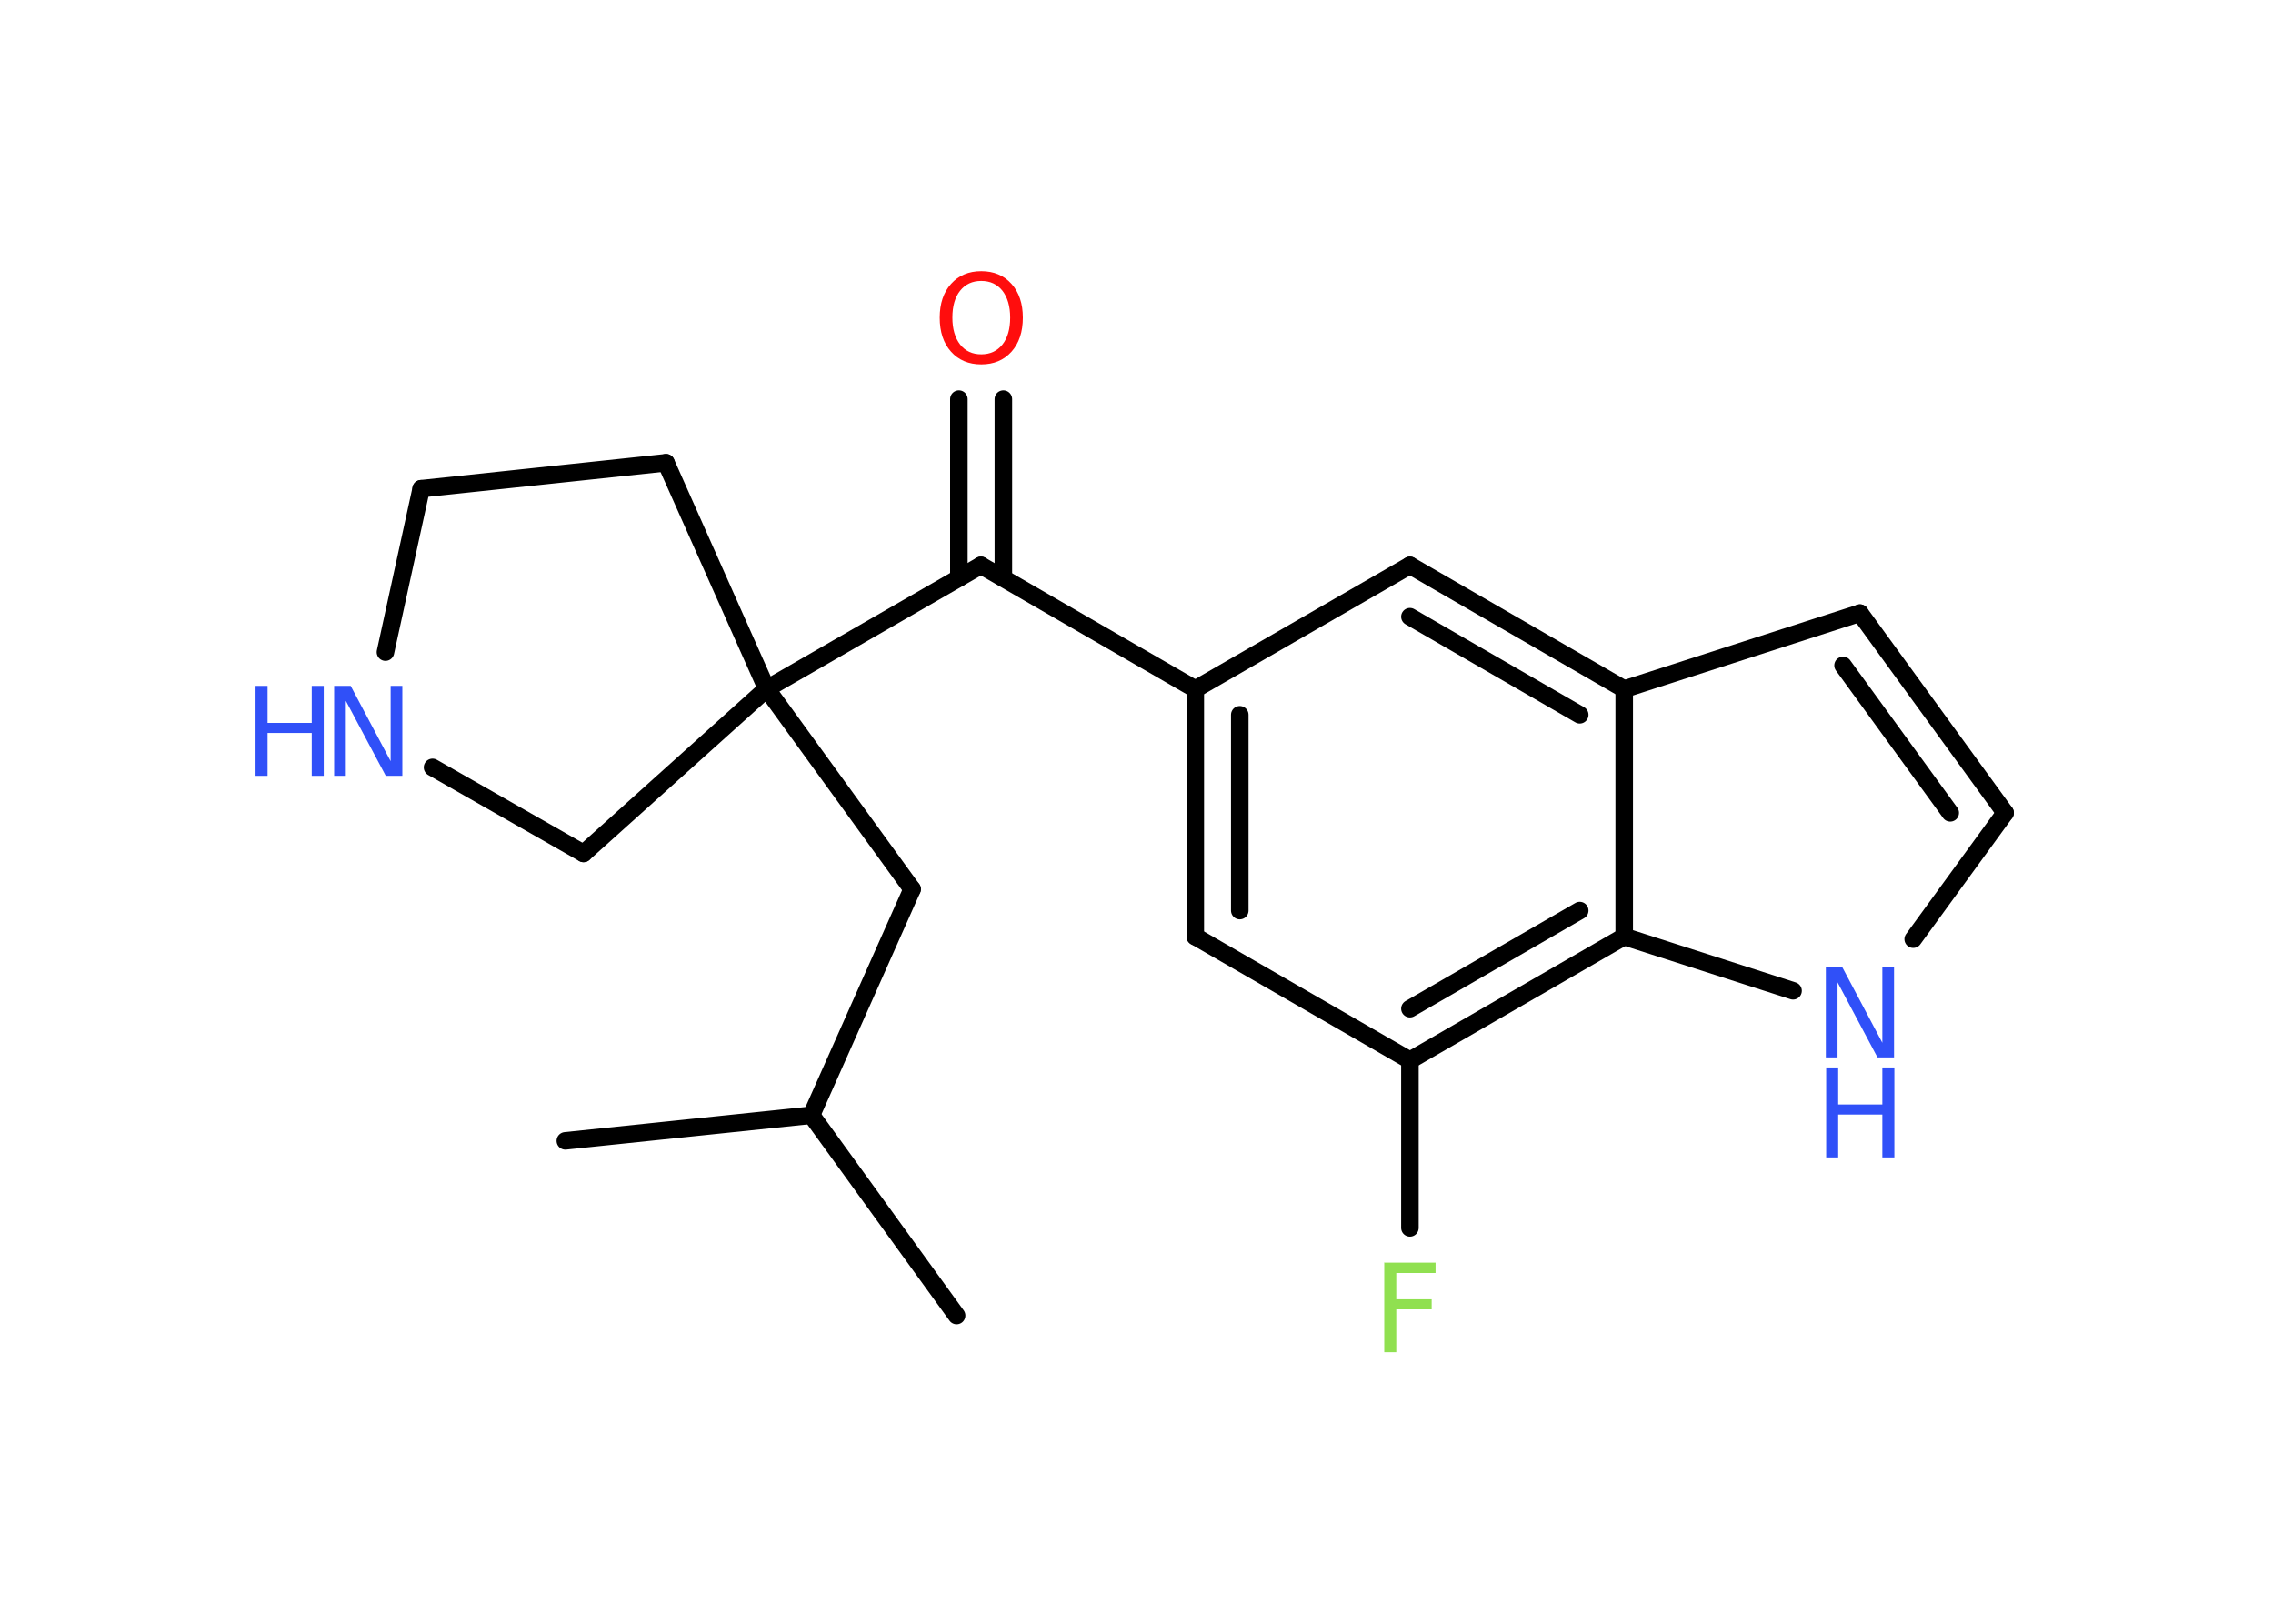 <?xml version='1.0' encoding='UTF-8'?>
<!DOCTYPE svg PUBLIC "-//W3C//DTD SVG 1.1//EN" "http://www.w3.org/Graphics/SVG/1.1/DTD/svg11.dtd">
<svg version='1.2' xmlns='http://www.w3.org/2000/svg' xmlns:xlink='http://www.w3.org/1999/xlink' width='70.0mm' height='50.0mm' viewBox='0 0 70.0 50.0'>
  <desc>Generated by the Chemistry Development Kit (http://github.com/cdk)</desc>
  <g stroke-linecap='round' stroke-linejoin='round' stroke='#000000' stroke-width='.54' fill='#3050F8'>
    <rect x='.0' y='.0' width='70.0' height='50.0' fill='#FFFFFF' stroke='none'/>
    <g id='mol1' class='mol'>
      <line id='mol1bnd1' class='bond' x1='17.41' y1='35.13' x2='24.99' y2='34.34'/>
      <line id='mol1bnd2' class='bond' x1='24.99' y1='34.34' x2='29.46' y2='40.51'/>
      <line id='mol1bnd3' class='bond' x1='24.99' y1='34.34' x2='28.09' y2='27.38'/>
      <line id='mol1bnd4' class='bond' x1='28.09' y1='27.38' x2='23.61' y2='21.21'/>
      <line id='mol1bnd5' class='bond' x1='23.61' y1='21.21' x2='30.21' y2='17.41'/>
      <g id='mol1bnd6' class='bond'>
        <line x1='29.53' y1='17.8' x2='29.53' y2='12.29'/>
        <line x1='30.9' y1='17.8' x2='30.9' y2='12.29'/>
      </g>
      <line id='mol1bnd7' class='bond' x1='30.21' y1='17.41' x2='36.81' y2='21.22'/>
      <g id='mol1bnd8' class='bond'>
        <line x1='36.81' y1='21.22' x2='36.81' y2='28.84'/>
        <line x1='38.18' y1='22.01' x2='38.18' y2='28.04'/>
      </g>
      <line id='mol1bnd9' class='bond' x1='36.81' y1='28.84' x2='43.42' y2='32.65'/>
      <line id='mol1bnd10' class='bond' x1='43.42' y1='32.65' x2='43.42' y2='37.81'/>
      <g id='mol1bnd11' class='bond'>
        <line x1='43.42' y1='32.65' x2='50.02' y2='28.84'/>
        <line x1='43.42' y1='31.06' x2='48.65' y2='28.04'/>
      </g>
      <line id='mol1bnd12' class='bond' x1='50.02' y1='28.84' x2='55.22' y2='30.51'/>
      <line id='mol1bnd13' class='bond' x1='58.92' y1='28.92' x2='61.75' y2='25.03'/>
      <g id='mol1bnd14' class='bond'>
        <line x1='61.75' y1='25.03' x2='57.28' y2='18.88'/>
        <line x1='60.06' y1='25.03' x2='56.76' y2='20.49'/>
      </g>
      <line id='mol1bnd15' class='bond' x1='57.28' y1='18.88' x2='50.02' y2='21.22'/>
      <line id='mol1bnd16' class='bond' x1='50.02' y1='28.84' x2='50.02' y2='21.22'/>
      <g id='mol1bnd17' class='bond'>
        <line x1='50.02' y1='21.22' x2='43.42' y2='17.41'/>
        <line x1='48.65' y1='22.01' x2='43.42' y2='18.99'/>
      </g>
      <line id='mol1bnd18' class='bond' x1='36.81' y1='21.22' x2='43.42' y2='17.41'/>
      <line id='mol1bnd19' class='bond' x1='23.61' y1='21.21' x2='20.51' y2='14.25'/>
      <line id='mol1bnd20' class='bond' x1='20.51' y1='14.25' x2='12.97' y2='15.05'/>
      <line id='mol1bnd21' class='bond' x1='12.97' y1='15.05' x2='11.87' y2='20.08'/>
      <line id='mol1bnd22' class='bond' x1='13.32' y1='23.63' x2='17.97' y2='26.28'/>
      <line id='mol1bnd23' class='bond' x1='23.61' y1='21.21' x2='17.97' y2='26.28'/>
      <path id='mol1atm7' class='atom' d='M30.22 8.65q-.41 .0 -.65 .3q-.24 .3 -.24 .83q.0 .52 .24 .83q.24 .3 .65 .3q.41 .0 .65 -.3q.24 -.3 .24 -.83q.0 -.52 -.24 -.83q-.24 -.3 -.65 -.3zM30.22 8.35q.58 .0 .93 .39q.35 .39 .35 1.04q.0 .66 -.35 1.05q-.35 .39 -.93 .39q-.58 .0 -.93 -.39q-.35 -.39 -.35 -1.05q.0 -.65 .35 -1.04q.35 -.39 .93 -.39z' stroke='none' fill='#FF0D0D'/>
      <path id='mol1atm11' class='atom' d='M42.62 38.88h1.59v.32h-1.21v.81h1.09v.31h-1.09v1.32h-.37v-2.77z' stroke='none' fill='#90E050'/>
      <g id='mol1atm13' class='atom'>
        <path d='M56.24 29.79h.5l1.23 2.32v-2.32h.36v2.77h-.51l-1.23 -2.31v2.31h-.36v-2.77z' stroke='none'/>
        <path d='M56.24 32.87h.37v1.14h1.36v-1.14h.37v2.77h-.37v-1.32h-1.36v1.32h-.37v-2.77z' stroke='none'/>
      </g>
      <g id='mol1atm20' class='atom'>
        <path d='M10.3 21.12h.5l1.23 2.32v-2.32h.36v2.77h-.51l-1.23 -2.31v2.31h-.36v-2.77z' stroke='none'/>
        <path d='M7.87 21.12h.37v1.14h1.36v-1.14h.37v2.77h-.37v-1.32h-1.36v1.32h-.37v-2.77z' stroke='none'/>
      </g>
    </g>
  </g>
</svg>
